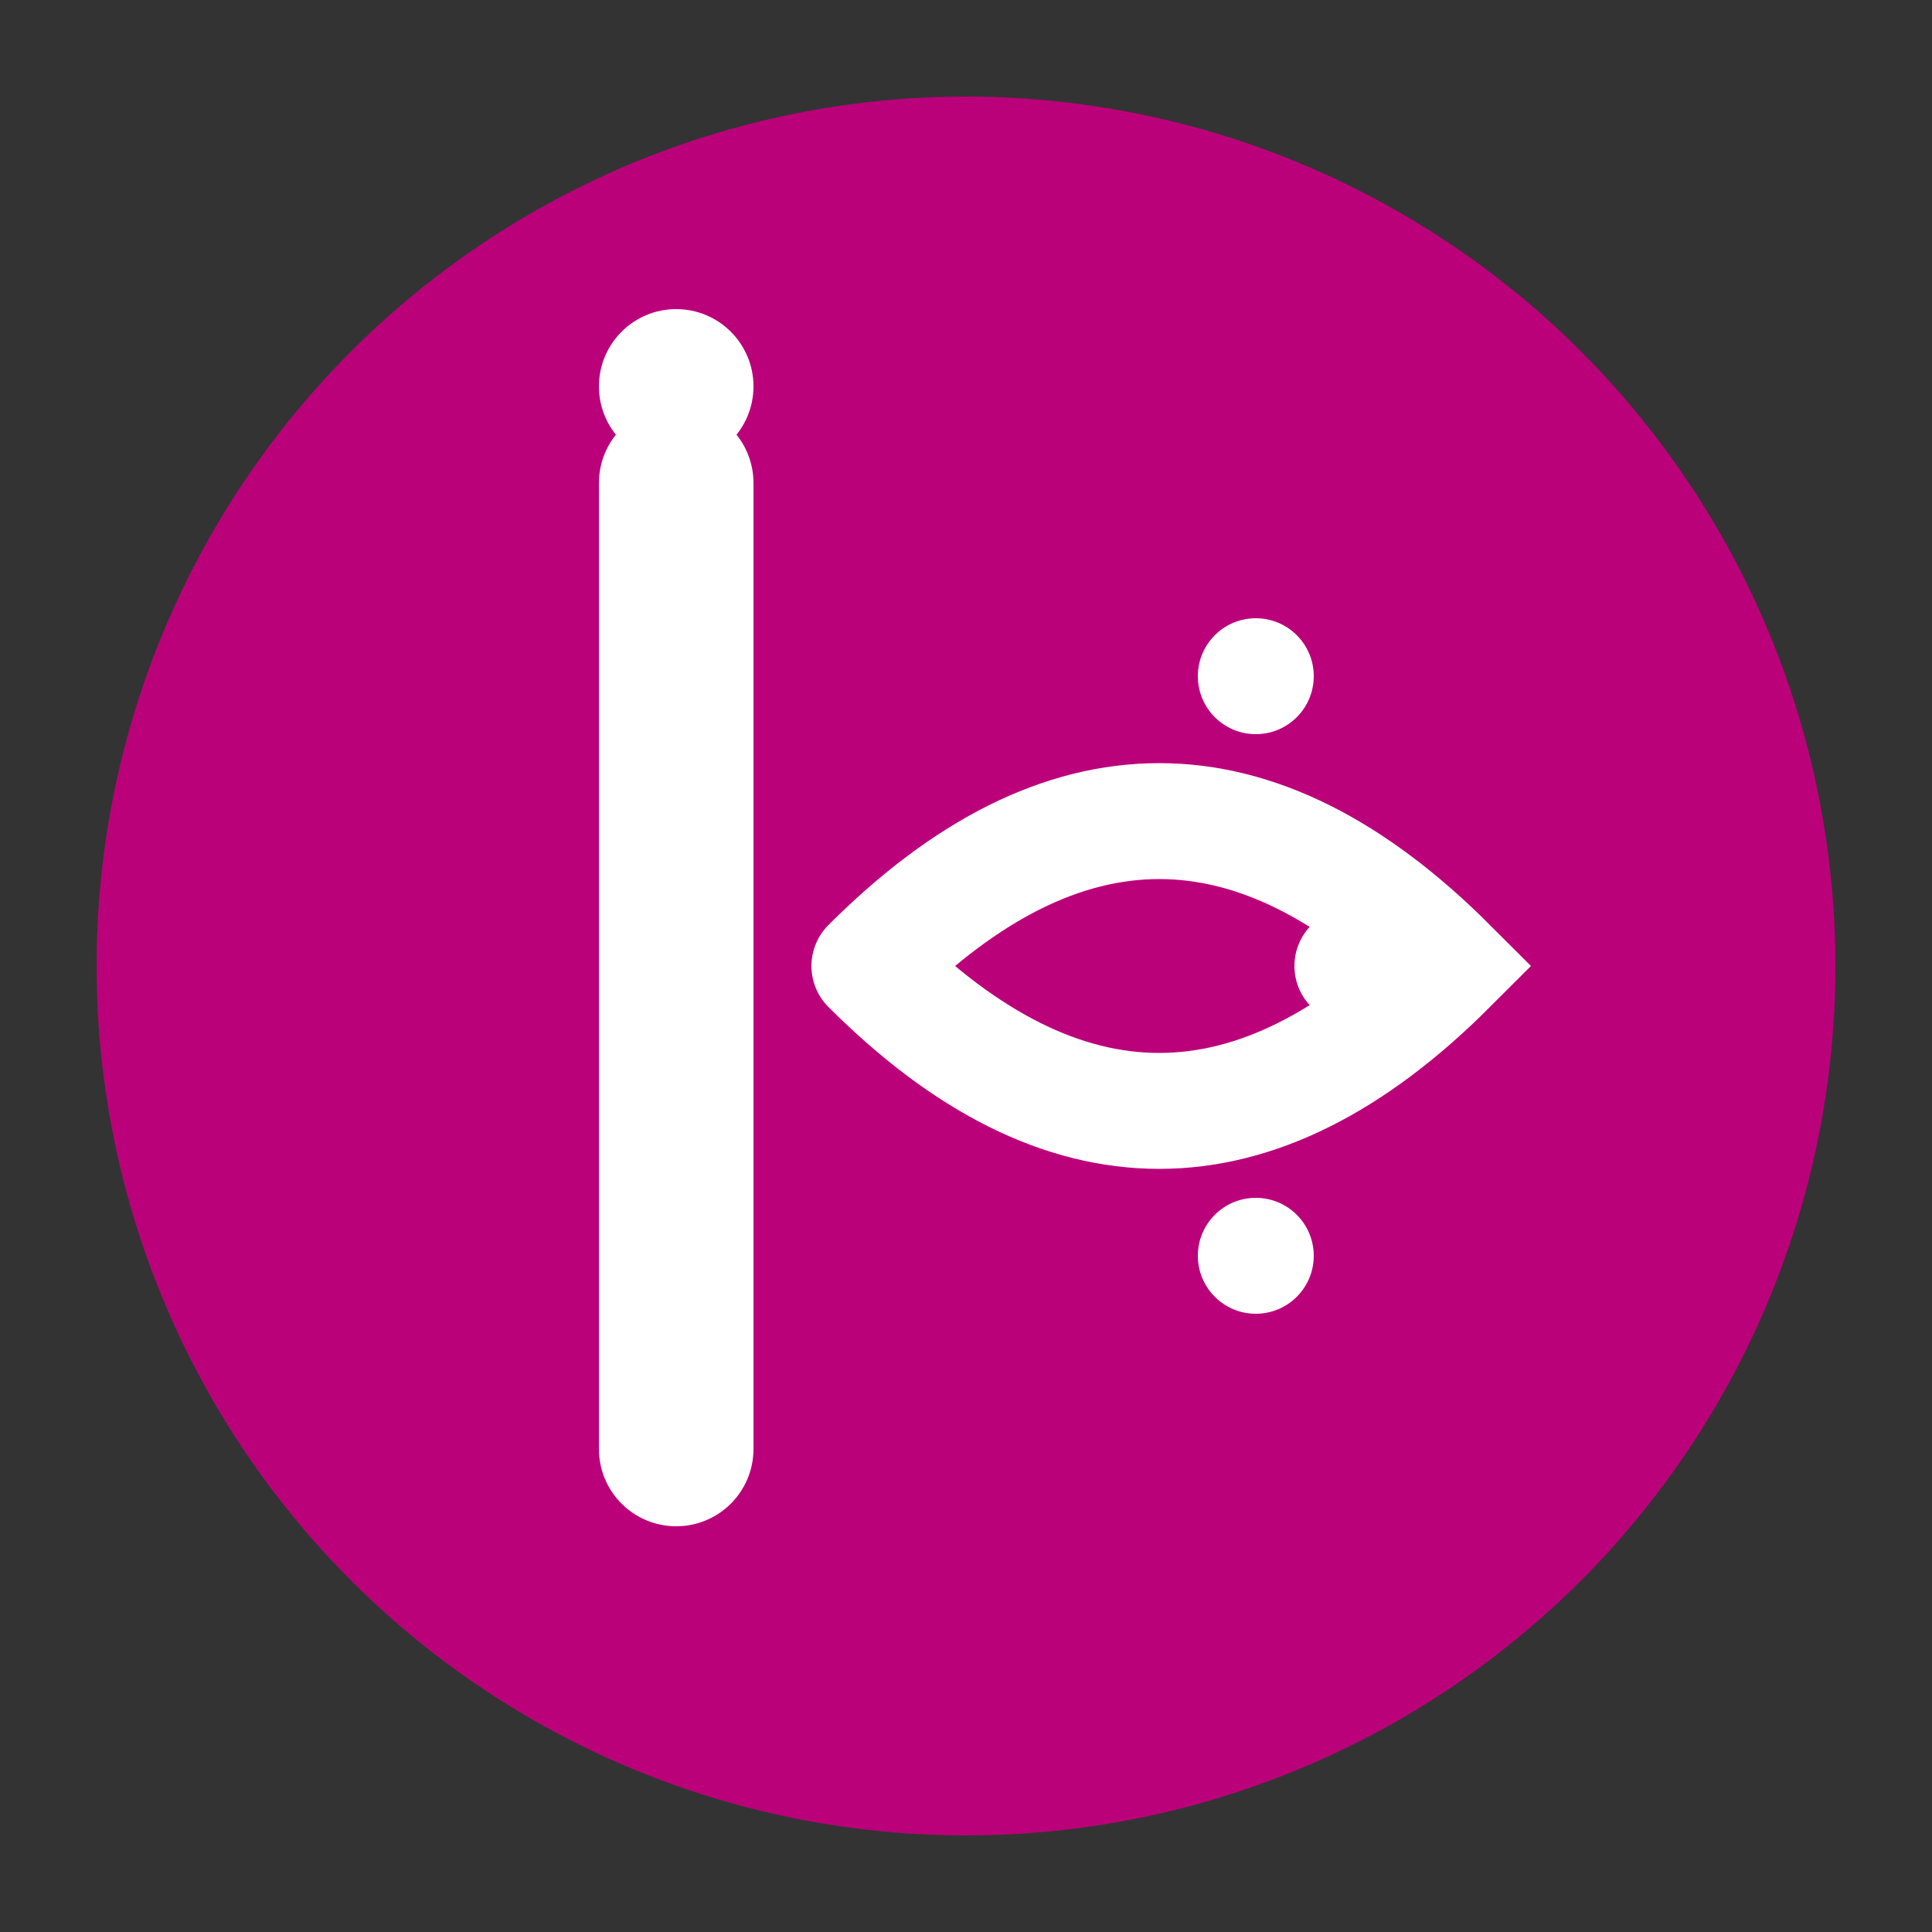 <svg xmlns="http://www.w3.org/2000/svg" viewBox="0 0 100 100">
  <rect x="0" y="0" width="100" height="100" fill="#333333" stroke="none"/>
  <!-- Background circle -->
  <circle cx="50" cy="50" r="45" fill="#BB017A"/>
  
  <!-- Stylized "I" for Igbolingo -->
  <path d="M35 25 L35 75" stroke="white" stroke-width="8" stroke-linecap="round"/>
  
  <!-- Dot above the I -->
  <circle cx="35" cy="20" r="4" fill="white"/>
  
  <!-- Curved line representing language/speech -->
  <path d="M45 50 Q60 35 75 50 Q60 65 45 50" 
        fill="none" 
        stroke="white" 
        stroke-width="6" 
        stroke-linecap="round"/>
  
  <!-- Small circles representing dots/accents in Igbo -->
  <circle cx="65" cy="35" r="3" fill="white"/>
  <circle cx="70" cy="50" r="3" fill="white"/>
  <circle cx="65" cy="65" r="3" fill="white"/>
</svg>
